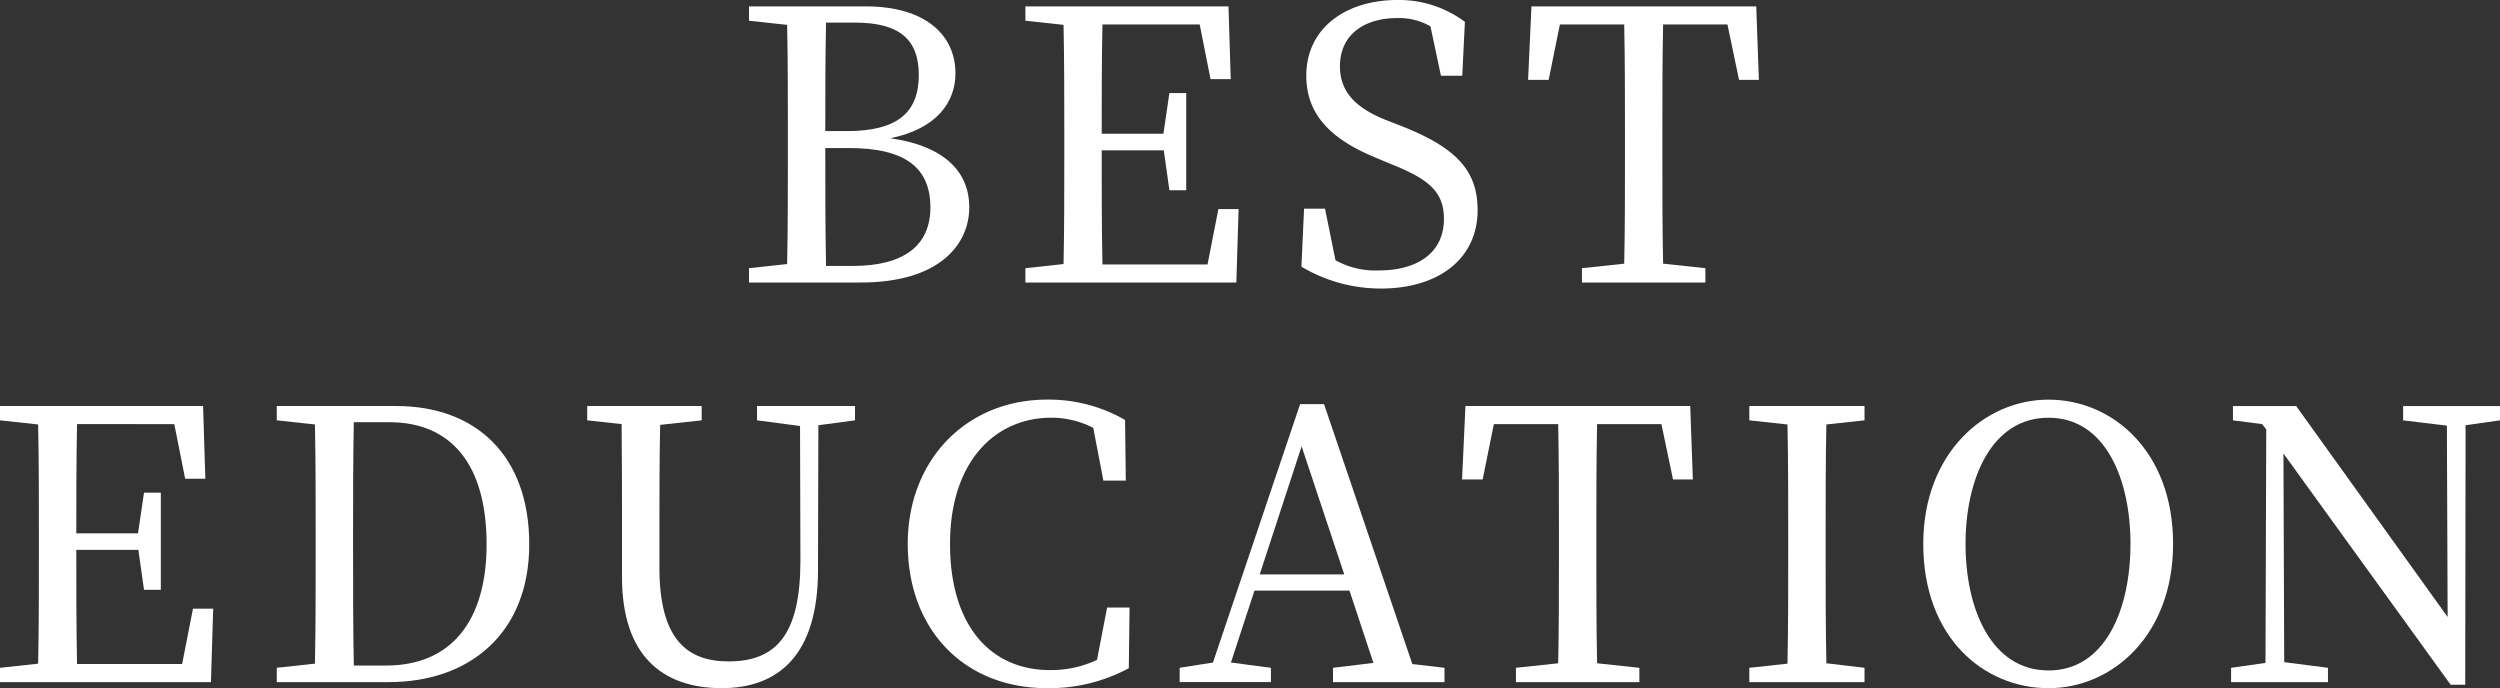 <svg xmlns="http://www.w3.org/2000/svg" width="475.787" height="130.964" viewBox="0 0 475.787 130.964">
  <rect x="0" y="0" width="475.787" height="130.964" fill="#333333" stroke="none"/>
  <g id="mob_title_en_5" transform="translate(-981.807 -6525.087)">
    <g id="Group_103" data-name="Group 103">
      <path id="Path_687" data-name="Path 687" d="M1146.63,6526.306c11.1,0,17.013,5.3,17.013,12.76,0,5.448-3.559,10.538-12.386,12.33,10.606,1.5,15.019,6.667,15.019,13.119,0,7.168-5.765,14.337-20.642,14.337h-21.283v-2.725l7.259-.788c.143-6.953.143-13.979.143-21v-3.8c0-6.954,0-13.836-.143-20.718l-7.259-.788v-2.724Zm-7.616,3.083c-.143,6.738-.143,13.691-.143,20.645H1143c9.4,0,13.667-3.369,13.667-10.681,0-7.026-3.986-9.964-12.172-9.964Zm5.125,46.308c9.752,0,14.735-3.942,14.735-11.111,0-7.527-4.7-11.326-15.519-11.326h-4.484c0,8.172,0,15.341.143,22.437Z" fill="#fff"/>
      <path id="Path_688" data-name="Path 688" d="M1217.529,6564.873l-.426,13.979h-40.147v-2.725l7.26-.788c.142-6.882.142-13.764.142-20.789v-3.871c0-7.025,0-13.979-.142-20.861l-7.26-.788v-2.724h38.651l.428,13.835h-3.845l-2.063-10.394h-18.508c-.142,6.81-.142,13.692-.142,20.789h11.745l1.139-7.742h3.2v18.5h-3.2l-1.068-7.6h-11.816c0,7.742,0,14.767.142,21.721h20l2.064-10.538Z" fill="#fff"/>
      <path id="Path_689" data-name="Path 689" d="M1248.779,6549.174c10.393,4.158,14.237,8.53,14.237,15.914,0,9.319-7.545,14.911-18.365,14.911a29.433,29.433,0,0,1-15.162-4.158l.5-11.04h3.987l1.993,9.821a15.748,15.748,0,0,0,8.185,1.936c7.546,0,12.457-3.441,12.457-9.822,0-5.089-2.846-7.526-9.823-10.322l-2.918-1.219c-8.115-3.3-13.454-7.813-13.454-15.7,0-9.1,7.546-14.409,17.369-14.409a20.944,20.944,0,0,1,12.813,4.158l-.5,10.251h-4.058l-1.993-9.39a11.9,11.9,0,0,0-6.335-1.578c-6.265,0-10.891,3.155-10.891,9.176,0,5.018,3.2,8.028,8.826,10.251Z" fill="#fff"/>
      <path id="Path_690" data-name="Path 690" d="M1298.322,6529.747c-.142,6.882-.142,13.907-.142,20.932v3.871c0,6.882,0,13.836.142,20.718l8.044.859v2.725h-23.49v-2.725l8.043-.859c.142-6.811.142-13.693.142-20.718v-3.871c0-7.025,0-14.05-.142-20.932h-12.243l-2.135,10.538h-3.915l.641-13.979h42.78l.5,13.979h-3.773l-2.207-10.538Z" fill="#fff"/>
      <path id="Path_691" data-name="Path 691" d="M1022.38,6640.925l-.427,13.979H981.807v-2.724l7.259-.789c.143-6.882.143-13.764.143-20.788v-3.872c0-7.025,0-13.979-.143-20.86l-7.259-.789v-2.724h38.651l.428,13.835h-3.844l-2.064-10.394H996.47c-.143,6.81-.143,13.692-.143,20.789h11.745l1.14-7.742h3.2v18.495h-3.2l-1.068-7.6H996.327c0,7.742,0,14.767.143,21.721h20l2.064-10.538Z" fill="#fff"/>
      <path id="Path_692" data-name="Path 692" d="M1057.189,6602.358c15.161,0,25.34,9.391,25.34,26.309,0,16.846-11.247,26.237-26.764,26.237h-21.284v-2.724l7.26-.789c.143-6.882.143-13.907.143-21.864V6626.8c0-7.025,0-14.051-.143-20.932l-7.26-.789v-2.724Zm-1.922,49.392c12.457,0,19.147-8.531,19.147-23.083,0-15.126-6.69-23.227-18.507-23.227h-6.762c-.143,6.954-.143,14.123-.143,21.363v2.724c0,7.957,0,15.126.143,22.223Z" fill="#fff"/>
      <path id="Path_693" data-name="Path 693" d="M1144.53,6605.082l-6.975.932-.072,27.6c0,16.129-7.545,22.438-18.293,22.438-11.319,0-19.006-6.165-19.006-21.148v-8.243c0-6.954,0-13.979-.072-20.861l-6.548-.717v-2.724h21.782v2.724l-7.9.86c-.142,6.81-.142,13.692-.142,20.718v6.451c0,13.477,5.125,17.85,13.169,17.85,9.111,0,13.667-5.161,13.667-19.212l-.072-25.592-8.185-1.075v-2.724h18.649Z" fill="#fff"/>
      <path id="Path_694" data-name="Path 694" d="M1196.777,6640.71l-.141,11.542a31.779,31.779,0,0,1-15.589,3.8c-15.732,0-26.481-11.111-26.481-27.456,0-16.057,11.248-27.455,26.481-27.455a29.006,29.006,0,0,1,14.877,3.871l.141,11.541h-4.27l-1.922-10.036a17.391,17.391,0,0,0-7.973-1.936c-10.748,0-19.29,8.388-19.29,24.015,0,15.7,7.83,24.015,19.006,24.015a20.481,20.481,0,0,0,8.969-1.936l1.922-9.964Z" fill="#fff"/>
      <path id="Path_695" data-name="Path 695" d="M1256.714,6652.18v2.724H1235.5v-2.724l7.688-.932-4.556-13.764h-18.08l-4.485,13.692,7.617,1v2.724h-17.369v-2.724l6.335-1L1229.237,6602h4.556l16.8,49.463Zm-19.077-17.779-8.115-24.373-7.972,24.373Z" fill="#fff"/>
      <path id="Path_696" data-name="Path 696" d="M1285.758,6605.8c-.143,6.882-.143,13.907-.143,20.932v3.872c0,6.881,0,13.835.143,20.716l8.044.861v2.724h-23.491v-2.724l8.043-.861c.143-6.81.143-13.692.143-20.716v-3.872c0-7.025,0-14.05-.143-20.932h-12.243l-2.134,10.538h-3.916l.641-13.979h42.78l.5,13.979h-3.772L1298,6605.8Z" fill="#fff"/>
      <path id="Path_697" data-name="Path 697" d="M1329.393,6605.871c-.143,6.81-.143,13.835-.143,20.86v3.872c0,6.881,0,13.835.143,20.716l7.26.861v2.724h-21.924v-2.724l7.26-.789c.143-6.882.143-13.764.143-20.788v-3.872c0-7.025,0-13.979-.143-20.86l-7.26-.789v-2.724h21.924v2.724Z" fill="#fff"/>
      <path id="Path_698" data-name="Path 698" d="M1395.38,6628.6c0,17.276-11.46,27.456-23.7,27.456-12.316,0-23.847-9.606-23.847-27.456,0-17.2,11.6-27.455,23.847-27.455C1383.777,6601.14,1395.38,6610.889,1395.38,6628.6Zm-23.7,24.087c10.819,0,15.589-11.685,15.589-24.087,0-12.33-4.77-24.015-15.589-24.015-10.892,0-15.8,11.685-15.8,24.015C1355.874,6641,1360.785,6652.682,1371.677,6652.682Z" fill="#fff"/>
      <path id="Path_699" data-name="Path 699" d="M1457.594,6605.082l-6.549.932-.071,49.391H1448.2l-31.818-44.014.143,39.714,8.328,1.075v2.724h-18.437v-2.724l6.549-.932.142-44.445-.783-1-5.551-.717v-2.724H1418.8l28.829,40.144-.143-36.416-8.328-1v-2.724h18.437Z" fill="#fff"/>
    </g>
  </g>
</svg>
